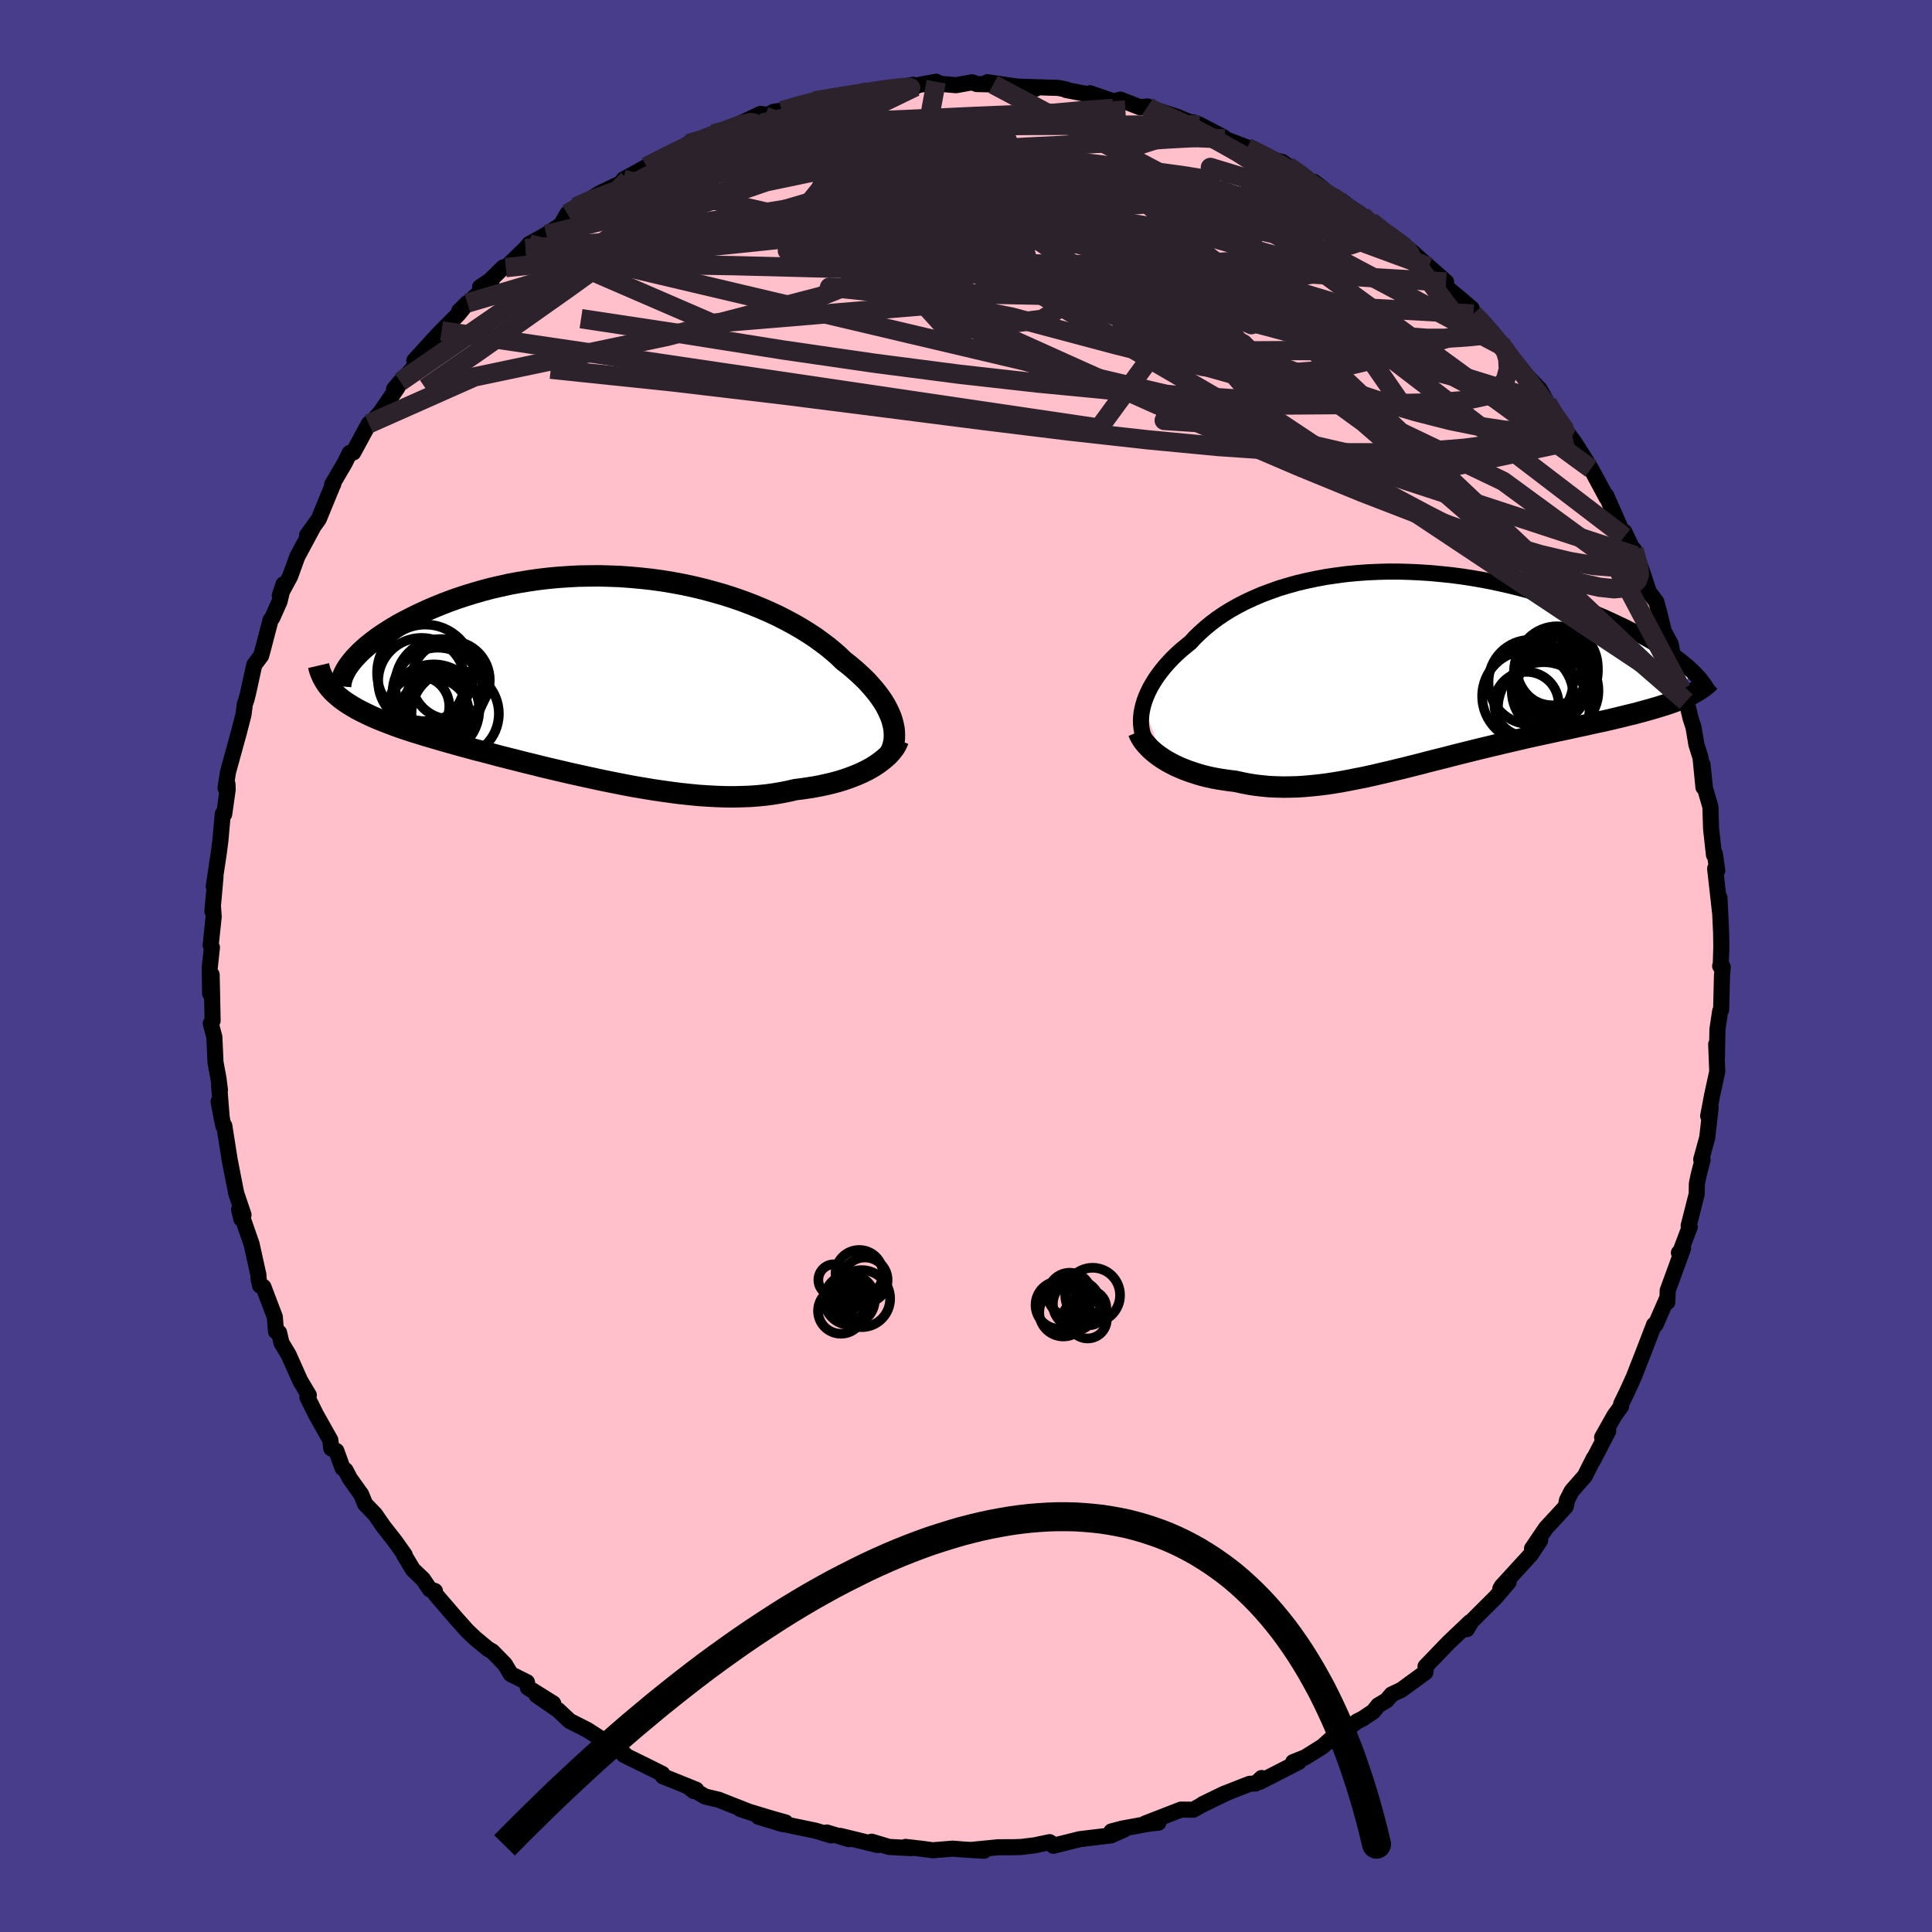 
  <svg viewBox="-100 -100 200 200" xmlns="http://www.w3.org/2000/svg" width="500" height="500" id="face-svg">
    <defs>
      <clipPath id="leftEyeClipPath">
        <polyline points="29.74,4.61 29.61,4.21 29.44,3.81 29.25,3.41 29.03,2.99 28.78,2.58 28.49,2.16 28.18,1.74 27.84,1.32 27.47,0.9 27.08,0.47 26.65,0.05 26.2,-0.37 25.72,-0.79 25.22,-1.21 24.69,-1.62 24.19,-2.11 23.64,-2.59 23.06,-3.07 22.43,-3.54 21.77,-4.02 21.07,-4.48 20.33,-4.94 19.55,-5.39 18.75,-5.82 17.91,-6.25 17.03,-6.66 16.13,-7.05 15.2,-7.43 14.25,-7.79 13.27,-8.13 12.27,-8.45 11.25,-8.74 10.22,-9.02 9.17,-9.27 8.1,-9.5 7.03,-9.7 5.94,-9.88 4.85,-10.03 3.76,-10.15 2.66,-10.25 1.57,-10.33 0.48,-10.37 -0.61,-10.4 -1.7,-10.39 -2.77,-10.37 -3.83,-10.31 -4.88,-10.24 -5.92,-10.14 -6.94,-10.02 -7.95,-9.87 -8.93,-9.71 -9.9,-9.53 -10.84,-9.32 -11.76,-9.11 -12.66,-8.87 -13.53,-8.62 -14.38,-8.36 -15.2,-8.09 -15.99,-7.81 -16.75,-7.52 -17.49,-7.22 -18.2,-6.92 -18.88,-6.61 -19.54,-6.3 -20.16,-5.99 -20.76,-5.68 -21.34,-5.37 -21.88,-5.05 -22.4,-4.73 -22.9,-4.41 -23.37,-4.09 -23.81,-3.77 -24.22,-3.45 -24.61,-3.14 -24.97,-2.82 -25.31,-2.51 -25.61,-2.2 -25.9,-1.9 -26.15,-1.6 -28.04,1.7 -27.76,1.95 -27.47,2.2 -27.16,2.44 -26.82,2.68 -26.47,2.91 -26.09,3.14 -25.7,3.37 -25.28,3.59 -24.84,3.81 -24.38,4.03 -23.9,4.25 -23.4,4.46 -22.88,4.67 -22.34,4.88 -21.78,5.09 -21.2,5.3 -20.6,5.5 -19.97,5.71 -19.32,5.91 -18.65,6.12 -17.96,6.32 -17.25,6.53 -16.52,6.74 -15.77,6.95 -15,7.17 -14.21,7.38 -13.41,7.6 -12.58,7.81 -11.74,8.03 -10.89,8.26 -10.02,8.48 -9.14,8.7 -8.24,8.93 -7.33,9.15 -6.42,9.38 -5.49,9.6 -4.55,9.82 -3.61,10.04 -2.66,10.25 -1.71,10.46 -0.75,10.67 0.21,10.87 1.17,11.06 2.13,11.25 3.09,11.43 4.05,11.59 5.01,11.75 5.96,11.89 6.9,12.02 7.84,12.14 8.78,12.24 9.7,12.33 10.61,12.39 11.52,12.44 12.41,12.47 13.29,12.48 14.15,12.46 15,12.43 15.83,12.37 16.65,12.29 17.45,12.18 18.23,12.05 18.99,11.9 19.73,11.73 20.4,11.65 21.05,11.55 21.69,11.45 22.32,11.33 22.92,11.2 23.51,11.06 24.08,10.91 24.64,10.74 25.17,10.56 25.68,10.37 26.18,10.17 26.65,9.96 27.1,9.74 27.52,9.51 27.92,9.27" />
      </clipPath>
      <clipPath id="rightEyeClipPath">
        <polyline points="-27.59,3.87 -27.46,3.44 -27.3,3.01 -27.11,2.58 -26.9,2.14 -26.65,1.7 -26.38,1.26 -26.08,0.82 -25.75,0.38 -25.4,-0.06 -25.01,-0.5 -24.61,-0.93 -24.17,-1.36 -23.71,-1.78 -23.22,-2.19 -22.71,-2.6 -22.23,-3.12 -21.7,-3.63 -21.14,-4.13 -20.54,-4.62 -19.9,-5.1 -19.22,-5.56 -18.51,-6 -17.76,-6.42 -16.98,-6.82 -16.16,-7.2 -15.32,-7.56 -14.44,-7.89 -13.54,-8.21 -12.61,-8.49 -11.65,-8.76 -10.67,-8.99 -9.67,-9.2 -8.66,-9.39 -7.62,-9.54 -6.57,-9.68 -5.51,-9.78 -4.44,-9.86 -3.36,-9.91 -2.28,-9.94 -1.19,-9.94 -0.1,-9.91 1,-9.86 2.09,-9.79 3.17,-9.69 4.25,-9.58 5.32,-9.44 6.38,-9.28 7.43,-9.1 8.47,-8.9 9.49,-8.68 10.5,-8.45 11.48,-8.2 12.45,-7.94 13.4,-7.67 14.33,-7.38 15.23,-7.09 16.11,-6.79 16.97,-6.48 17.8,-6.16 18.6,-5.84 19.38,-5.51 20.14,-5.19 20.86,-4.86 21.56,-4.53 22.24,-4.21 22.88,-3.88 23.51,-3.56 24.11,-3.23 24.68,-2.91 25.23,-2.59 25.75,-2.27 26.25,-1.95 26.73,-1.63 27.18,-1.32 27.6,-1.01 28,-0.71 28.37,-0.41 28.72,-0.12 29.04,0.17 28.12,3.24 27.72,3.4 27.3,3.56 26.85,3.72 26.39,3.87 25.91,4.02 25.42,4.17 24.9,4.32 24.36,4.47 23.81,4.62 23.24,4.77 22.66,4.91 22.06,5.06 21.44,5.21 20.81,5.36 20.16,5.51 19.5,5.65 18.81,5.8 18.11,5.96 17.39,6.11 16.66,6.27 15.92,6.43 15.16,6.59 14.39,6.76 13.6,6.93 12.81,7.1 12.01,7.28 11.2,7.47 10.38,7.66 9.56,7.85 8.73,8.05 7.9,8.25 7.06,8.45 6.22,8.66 5.38,8.87 4.54,9.08 3.7,9.3 2.86,9.51 2.02,9.72 1.19,9.94 0.35,10.15 -0.48,10.36 -1.31,10.56 -2.13,10.76 -2.95,10.95 -3.76,11.14 -4.57,11.32 -5.38,11.48 -6.18,11.64 -6.97,11.79 -7.75,11.92 -8.53,12.04 -9.31,12.14 -10.08,12.22 -10.84,12.29 -11.59,12.34 -12.34,12.36 -13.08,12.37 -13.81,12.35 -14.54,12.32 -15.26,12.25 -15.97,12.17 -16.68,12.06 -17.38,11.92 -18.07,11.77 -18.65,11.7 -19.22,11.62 -19.79,11.53 -20.34,11.43 -20.89,11.31 -21.42,11.18 -21.94,11.03 -22.44,10.87 -22.94,10.7 -23.41,10.52 -23.88,10.32 -24.32,10.12 -24.75,9.9 -25.16,9.67 -25.55,9.43" />
      </clipPath>
      <filter id="fuzzy">
        <feTurbulence id="turbulence" baseFrequency="0.05" numOctaves="3" type="noise" result="noise" />
        <feDisplacementMap in="SourceGraphic" in2="noise" scale="2" />
      </filter>
      <linearGradient id="rainbowGradient" x1="0%" y1="0%" x2="100%" y2="0%">
        <stop offset="0%" style="stop-color: rgb(165, 42, 42); stop-opacity: 1" />
        <stop offset="50%" style="stop-color: rgb(165, 42, 42); stop-opacity: 1" />
        <stop offset="100%" style="stop-color: rgb(44, 34, 43); stop-opacity: 1" />
      </linearGradient>
    </defs>
    <rect x="-100" y="-100" width="100%" height="100%" fill="rgb(72, 61, 139)" />
    <polyline id="faceContour" points="78.07,0 78.34,0.12 78.26,0.94 78.17,4.54 78.07,4.68 77.79,6.55 77.73,9.7 77.66,8.1 77.77,10.93 77.24,13.36 76.83,15.53 77.09,14.63 76.73,17.77 76.11,20.03 76.25,20.07 75.85,21.61 75.66,22.53 75.64,23.62 74.81,26.89 74.92,27.01 73.86,29.81 73.8,29.69 74.23,29.23 73.23,31.98 72.64,33.59 72.6,34.79 72.55,34.47 71.39,37.12 71.23,37.13 70.06,40.17 69.12,42.57 68.42,44.11 67.82,45.34 67.82,45.58 67.13,46.53 65.85,48.8 66.48,48.15 64.88,51.24 64.99,50.95 64.06,52.8 62.7,54.35 62.21,55.31 62.12,55.81 62.07,55.98 60.03,58.19 58.59,60.32 59.44,59.45 58.48,60.91 55.45,64.22 55.31,64.47 56.17,63.78 54.85,65.33 53.16,67.01 52.33,67.84 51.85,68.65 52.18,67.92 49.93,70.06 47.57,72.51 47.63,72.54 47.55,73.12 45.09,74.92 44.06,75.41 43.54,76.02 42.67,76.54 42.16,77.18 41.05,77.92 40.5,78.19 37.81,80.25 38.23,79.61 36.9,80.8 35.11,81.92 33.87,82.41 34.45,82.39 30.45,84.44 30.6,84.06 30,84.62 29.36,84.66 26.68,85.71 24.51,86.76 26.93,85.63 24.4,86.85 23.54,87.34 22.25,87.33 18.57,88.76 19.92,88.68 18.93,88.79 16.14,89.3 15.05,89.59 16.38,89.39 15.02,90 11.78,90.39 9.04,91.07 9.12,91 8.66,90.7 7.09,91.03 5.68,91.2 5.01,91.22 3.3,91.23 0.58,91.5 1.86,91.59 -0.29,91.46 -1.37,91.37 -3.45,91.54 -4.44,91.4 -6.25,91.19 -5.68,91.32 -7.98,91.19 -9.77,90.65 -9.13,91 -13.02,90.05 -12.12,90.39 -14.41,89.7 -13.96,90 -15.58,89.51 -18.76,88.85 -18.99,88.83 -21.48,88.07 -18.68,88.66 -20.17,88.24 -23.37,87.27 -22.05,87.71 -25.63,86.3 -27,85.98 -28.85,84.89 -28.18,85.41 -27.93,85.27 -31.38,83.88 -31.44,83.63 -33.21,82.75 -35.41,81.67 -35.33,81.6 -36.47,80.99 -37.14,80.4 -37.88,79.93 -39.2,79.08 -41.03,78.15 -42.22,77.03 -44.46,75.48 -42.73,76.34 -45.36,74.7 -45.45,74.14 -47.13,73.3 -47.73,72.29 -49.04,70.95 -49.47,70.71 -50.82,69.59 -51.65,68.8 -52.8,67.51 -54.94,65.02 -54.98,64.7 -55.5,64.53 -56.21,63.48 -57.25,62.49 -58.2,60.91 -58.1,60.97 -59.09,59.57 -60.3,58.03 -61.17,56.77 -62.2,55.7 -62.61,54.7 -63.78,53.06 -64.23,52.2 -64.54,51.97 -65.18,50.2 -65.71,49.93 -65.8,49.08 -67.28,46.45 -68.18,44.64 -68.03,44.43 -68.92,42.94 -70.13,40.23 -70.86,39.02 -71.11,37.95 -71.43,37.83 -71.55,36.33 -72.73,33.22 -73.08,33.08 -73.23,32.4 -73.25,31.97 -73.96,28.77 -75.01,25.75 -75.02,26.18 -75.25,25.2 -74.79,25.76 -75.54,23.55 -75.96,21.42 -76.23,20.03 -76.78,16.54 -76.88,16.56 -77.37,14.03 -77.04,15.81 -77.32,12.3 -77.23,12.86 -77.39,11.59 -77.69,9.98 -77.81,7.36 -78.18,5.95 -77.99,5.66 -78.09,0.9 -78.25,2.84 -78.29,0.19 -78.06,-1.92 -78.19,-2.15 -77.88,-5.11 -77.95,-6.1 -78.01,-5.66 -77.69,-9.25 -77.87,-8.25 -77.37,-11.57 -77.19,-12.93 -76.94,-15.74 -76.79,-15.72 -76.43,-18.27 -76.45,-18.82 -76.65,-18.43 -76.4,-20.07 -75.3,-24.06 -74.8,-25.99 -74.7,-26.72 -74.66,-27.08 -74.48,-27.61 -74.31,-28.29 -73.68,-31.17 -72.97,-32.12 -72.78,-32.8 -71.99,-35.82 -71.81,-36.05 -71.05,-37.76 -70.65,-39.52 -71.04,-38.35 -69.96,-40.35 -69.22,-42.39 -67.55,-45.5 -68.21,-44.58 -67,-46.27 -65.55,-49.8 -65.5,-49.87 -65.62,-49.84 -64.32,-52.06 -63.8,-53.11 -63.43,-53.16 -61.82,-56.13 -61.31,-56.53 -60.6,-57.35 -58.85,-59.89 -58.56,-60.49 -59.21,-59.71 -57.42,-61.68 -56.49,-62.89 -57.11,-62.67 -54.74,-65.27 -54.29,-65.74 -52.52,-67.51 -51.62,-68.63 -52.46,-67.81 -49.12,-70.85 -50.3,-70.28 -49.3,-70.95 -47.9,-72.32 -47.64,-72.3 -45.6,-74.27 -45.22,-74.73 -43.75,-75.55 -43.45,-75.72 -41.93,-76.72 -41.27,-77.87 -40.38,-78.58 -39.16,-79.2 -37.95,-79.97 -34.99,-81.4 -35.46,-81.42 -33.05,-82.75 -32.93,-82.82 -32.83,-82.93 -31.17,-83.77 -29.65,-84.38 -28.76,-85.12 -27.72,-85.5 -26.19,-86.14 -25.36,-86.14 -24.12,-86.87 -21.26,-88.21 -20.43,-88.08 -20.81,-87.95 -19.9,-88.43 -19.07,-88.54 -16.86,-89.15 -15.43,-89.67 -15.68,-89.56 -13.19,-89.98 -11.39,-90.19 -10.3,-90.61 -11.76,-90.29 -7.89,-90.76 -5.47,-91.22 -5.26,-91.01 -5.27,-91.13 -3.09,-91.54 -2.64,-91.32 -1.03,-91.18 0.64,-91.48 1.11,-91.3 2.82,-91.26 2.21,-91.49 4.94,-91.09 7.22,-90.82 5.67,-91.02 9.54,-90.9 10.37,-90.74 10.37,-90.68 12.97,-90.18 12.84,-90.35 15.29,-89.5 15.97,-89.69 18,-88.9 18.81,-88.98 18.96,-88.6 19.71,-88.6 21.82,-87.92 24.08,-86.99 23.53,-87.33 24.2,-87.08 26.67,-85.79 26.78,-85.62 29.11,-84.73 29.27,-84.69 31.27,-83.57 32.77,-83.22 33.31,-82.82 35.53,-81.25 36.01,-81.18 36.94,-80.47 36.9,-80.33 39.19,-78.97 38.06,-79.7 41.02,-77.69 41.87,-77.09 43.04,-76.02 45.06,-74.78 44.96,-74.85 46.15,-73.95 47.07,-73.12 47.92,-72.38 49.7,-70.81 49.37,-70.57 51.21,-69.03 52.34,-68.07 52.53,-67.49 52.88,-67.28 55.84,-64 54.86,-64.86 55.35,-64.42 56.06,-63.69 56.5,-62.97 57.7,-61.46 59.4,-59.69 60.18,-58.28 62.32,-54.91 61.75,-55.85 62.66,-54.64 62.88,-54.36 63.65,-53.16 64.7,-51.48 65.33,-50.31 66.32,-48.47 66.27,-48.71 68.15,-44.44 68.15,-44.94 69.34,-42.46 69.14,-43.11 70.19,-39.74 69.88,-41.17 70.7,-38.71 71.46,-37.7 71.74,-36.67 72.25,-34.62 72.95,-33.33 73.14,-32.31 73.43,-30.89 74.07,-28.62 74.53,-27.38 74.64,-27.19 75.01,-25.64 75.31,-24.72 75.61,-22.93 76.04,-21.55 76.34,-18.5 76.24,-20.88 76.5,-18.4 77.06,-16.48 77.13,-14.21 77.43,-11.5 77.52,-11.63 77.77,-9.89 77.55,-10.08 78.08,-5.38 78,-7.05 78.17,-3.43 78.19,-1.96 78.13,0 78.07,0 78.34,0.12" fill="rgb(255, 192, 203)" stroke="black" stroke-width="1.667" stroke-linejoin="round" filter="url(#fuzzy)" />
    <g transform="translate(45.94 -30.89)">
      <polyline id="rightCountour" points="-27.59,3.87 -27.46,3.44 -27.3,3.01 -27.11,2.58 -26.9,2.14 -26.65,1.7 -26.38,1.26 -26.08,0.82 -25.75,0.38 -25.4,-0.06 -25.01,-0.5 -24.61,-0.93 -24.17,-1.36 -23.71,-1.78 -23.22,-2.19 -22.71,-2.6 -22.23,-3.12 -21.7,-3.63 -21.14,-4.13 -20.54,-4.62 -19.9,-5.1 -19.22,-5.56 -18.51,-6 -17.76,-6.42 -16.98,-6.82 -16.16,-7.2 -15.32,-7.56 -14.44,-7.89 -13.54,-8.21 -12.61,-8.49 -11.65,-8.76 -10.67,-8.99 -9.67,-9.2 -8.66,-9.39 -7.62,-9.54 -6.57,-9.68 -5.51,-9.78 -4.44,-9.86 -3.36,-9.91 -2.28,-9.94 -1.19,-9.94 -0.1,-9.91 1,-9.86 2.09,-9.79 3.17,-9.69 4.25,-9.58 5.32,-9.44 6.38,-9.28 7.43,-9.1 8.47,-8.9 9.49,-8.68 10.5,-8.45 11.48,-8.2 12.45,-7.94 13.4,-7.67 14.33,-7.38 15.23,-7.09 16.11,-6.79 16.97,-6.48 17.8,-6.16 18.6,-5.84 19.38,-5.51 20.14,-5.19 20.86,-4.86 21.56,-4.53 22.24,-4.21 22.88,-3.88 23.51,-3.56 24.11,-3.23 24.68,-2.91 25.23,-2.59 25.75,-2.27 26.25,-1.95 26.73,-1.63 27.18,-1.32 27.6,-1.01 28,-0.71 28.37,-0.41 28.72,-0.12 29.04,0.17 28.12,3.24 27.72,3.4 27.3,3.56 26.85,3.72 26.39,3.87 25.91,4.02 25.42,4.17 24.9,4.32 24.36,4.47 23.81,4.62 23.24,4.77 22.66,4.91 22.06,5.06 21.44,5.21 20.81,5.36 20.16,5.51 19.5,5.65 18.81,5.8 18.11,5.96 17.39,6.11 16.66,6.27 15.92,6.43 15.16,6.59 14.39,6.76 13.6,6.93 12.81,7.1 12.01,7.28 11.2,7.47 10.38,7.66 9.56,7.85 8.73,8.05 7.9,8.25 7.06,8.45 6.22,8.66 5.38,8.87 4.54,9.08 3.7,9.3 2.86,9.51 2.02,9.72 1.19,9.94 0.35,10.15 -0.48,10.36 -1.31,10.56 -2.13,10.76 -2.95,10.95 -3.76,11.14 -4.57,11.32 -5.38,11.48 -6.18,11.64 -6.97,11.79 -7.75,11.92 -8.53,12.04 -9.31,12.14 -10.08,12.22 -10.84,12.29 -11.59,12.34 -12.34,12.36 -13.08,12.37 -13.81,12.35 -14.54,12.32 -15.26,12.25 -15.97,12.17 -16.68,12.06 -17.38,11.92 -18.07,11.77 -18.65,11.7 -19.22,11.62 -19.79,11.53 -20.34,11.43 -20.89,11.31 -21.42,11.18 -21.94,11.03 -22.44,10.87 -22.94,10.7 -23.41,10.52 -23.88,10.32 -24.32,10.12 -24.75,9.9 -25.16,9.67 -25.55,9.43" fill="white" stroke="white" stroke-width="0" stroke-linejoin="round" filter="url(#fuzzy)" />
    </g>
    <g transform="translate(-37.38 -29.99)">
      <polyline id="leftCountour" points="29.74,4.61 29.61,4.21 29.44,3.81 29.25,3.41 29.03,2.99 28.78,2.58 28.49,2.16 28.18,1.74 27.84,1.32 27.47,0.9 27.08,0.47 26.65,0.05 26.2,-0.37 25.72,-0.79 25.22,-1.21 24.69,-1.62 24.19,-2.11 23.64,-2.59 23.06,-3.07 22.43,-3.54 21.77,-4.02 21.07,-4.48 20.33,-4.94 19.55,-5.39 18.75,-5.82 17.91,-6.25 17.03,-6.66 16.13,-7.05 15.2,-7.43 14.25,-7.79 13.27,-8.13 12.27,-8.45 11.25,-8.74 10.22,-9.02 9.17,-9.27 8.1,-9.5 7.03,-9.7 5.94,-9.88 4.85,-10.03 3.76,-10.15 2.66,-10.25 1.57,-10.33 0.48,-10.37 -0.61,-10.4 -1.7,-10.39 -2.77,-10.37 -3.83,-10.31 -4.88,-10.24 -5.92,-10.14 -6.94,-10.02 -7.95,-9.87 -8.93,-9.71 -9.9,-9.53 -10.84,-9.32 -11.76,-9.11 -12.66,-8.87 -13.53,-8.62 -14.38,-8.36 -15.2,-8.09 -15.99,-7.81 -16.75,-7.52 -17.49,-7.22 -18.2,-6.92 -18.88,-6.61 -19.54,-6.3 -20.16,-5.99 -20.76,-5.68 -21.34,-5.37 -21.88,-5.05 -22.4,-4.73 -22.9,-4.41 -23.37,-4.09 -23.81,-3.77 -24.22,-3.45 -24.61,-3.14 -24.97,-2.82 -25.31,-2.51 -25.61,-2.2 -25.9,-1.9 -26.15,-1.6 -28.04,1.7 -27.76,1.95 -27.47,2.2 -27.16,2.44 -26.82,2.68 -26.47,2.91 -26.09,3.14 -25.7,3.37 -25.28,3.59 -24.84,3.81 -24.38,4.03 -23.9,4.25 -23.4,4.46 -22.88,4.67 -22.34,4.88 -21.78,5.09 -21.2,5.3 -20.6,5.5 -19.97,5.71 -19.32,5.91 -18.65,6.12 -17.96,6.32 -17.25,6.53 -16.52,6.74 -15.77,6.95 -15,7.17 -14.21,7.38 -13.41,7.6 -12.58,7.81 -11.74,8.03 -10.89,8.26 -10.02,8.48 -9.14,8.7 -8.24,8.93 -7.33,9.15 -6.42,9.38 -5.49,9.6 -4.55,9.82 -3.61,10.04 -2.66,10.25 -1.71,10.46 -0.75,10.67 0.21,10.87 1.17,11.06 2.13,11.25 3.09,11.43 4.05,11.59 5.01,11.75 5.96,11.89 6.9,12.02 7.84,12.14 8.78,12.24 9.7,12.33 10.61,12.39 11.52,12.44 12.41,12.47 13.29,12.48 14.15,12.46 15,12.43 15.83,12.37 16.65,12.29 17.45,12.18 18.23,12.05 18.99,11.9 19.73,11.73 20.4,11.65 21.05,11.55 21.69,11.45 22.32,11.33 22.92,11.2 23.51,11.06 24.08,10.91 24.64,10.74 25.17,10.56 25.68,10.37 26.18,10.17 26.65,9.96 27.1,9.74 27.52,9.51 27.92,9.27" fill="white" stroke="white" stroke-width="0" stroke-linejoin="round" filter="url(#fuzzy)" />
    </g>
    <g transform="translate(45.94 -30.89)">
      <polyline id="rightUpper" points="-27.36,7.52 -27.51,7.22 -27.63,6.91 -27.72,6.57 -27.78,6.23 -27.82,5.86 -27.83,5.48 -27.81,5.09 -27.77,4.69 -27.69,4.28 -27.59,3.87 -27.46,3.44 -27.3,3.01 -27.11,2.58 -26.9,2.14 -26.65,1.7 -26.38,1.26 -26.08,0.82 -25.75,0.38 -25.4,-0.06 -25.01,-0.5 -24.61,-0.93 -24.17,-1.36 -23.71,-1.78 -23.22,-2.19 -22.71,-2.6 -22.23,-3.12 -21.7,-3.63 -21.14,-4.13 -20.54,-4.62 -19.9,-5.1 -19.22,-5.56 -18.51,-6 -17.76,-6.42 -16.98,-6.82 -16.16,-7.2 -15.32,-7.56 -14.44,-7.89 -13.54,-8.21 -12.61,-8.49 -11.65,-8.76 -10.67,-8.99 -9.67,-9.2 -8.66,-9.39 -7.62,-9.54 -6.57,-9.68 -5.51,-9.78 -4.44,-9.86 -3.36,-9.91 -2.28,-9.94 -1.19,-9.94 -0.1,-9.91 1,-9.86 2.09,-9.79 3.17,-9.69 4.25,-9.58 5.32,-9.44 6.38,-9.28 7.43,-9.1 8.47,-8.9 9.49,-8.68 10.5,-8.45 11.48,-8.2 12.45,-7.94 13.4,-7.67 14.33,-7.38 15.23,-7.09 16.11,-6.79 16.97,-6.48 17.8,-6.16 18.6,-5.84 19.38,-5.51 20.14,-5.19 20.86,-4.86 21.56,-4.53 22.24,-4.21 22.88,-3.88 23.51,-3.56 24.11,-3.23 24.68,-2.91 25.23,-2.59 25.75,-2.27 26.25,-1.95 26.73,-1.63 27.18,-1.32 27.6,-1.01 28,-0.71 28.37,-0.41 28.72,-0.12 29.04,0.17 29.34,0.45 29.61,0.73 29.86,0.99 30.08,1.26 30.28,1.51 30.46,1.76 30.62,2 30.75,2.23 30.86,2.46 30.95,2.67" fill="none" stroke="black" stroke-width="1.667" stroke-linejoin="round" filter="url(#fuzzy)" />
      <polyline id="rightLower" points="-28.09,6.65 -27.97,6.94 -27.81,7.24 -27.63,7.53 -27.41,7.82 -27.16,8.1 -26.89,8.38 -26.59,8.66 -26.27,8.92 -25.92,9.18 -25.55,9.43 -25.16,9.67 -24.75,9.9 -24.32,10.12 -23.88,10.32 -23.41,10.52 -22.94,10.7 -22.44,10.87 -21.94,11.03 -21.42,11.18 -20.89,11.31 -20.34,11.43 -19.79,11.53 -19.22,11.62 -18.65,11.7 -18.07,11.77 -17.38,11.92 -16.68,12.06 -15.97,12.17 -15.26,12.25 -14.54,12.32 -13.81,12.35 -13.08,12.37 -12.34,12.36 -11.59,12.34 -10.84,12.29 -10.08,12.22 -9.31,12.14 -8.53,12.04 -7.75,11.92 -6.97,11.79 -6.18,11.64 -5.38,11.48 -4.57,11.32 -3.76,11.14 -2.95,10.95 -2.13,10.76 -1.31,10.56 -0.48,10.36 0.35,10.15 1.19,9.94 2.02,9.72 2.86,9.51 3.7,9.3 4.54,9.08 5.38,8.87 6.22,8.66 7.06,8.45 7.9,8.25 8.73,8.05 9.56,7.85 10.38,7.66 11.2,7.47 12.01,7.28 12.81,7.1 13.6,6.93 14.39,6.76 15.16,6.59 15.92,6.43 16.66,6.27 17.39,6.11 18.11,5.96 18.81,5.8 19.5,5.65 20.16,5.51 20.81,5.36 21.44,5.21 22.06,5.06 22.66,4.91 23.24,4.77 23.81,4.62 24.36,4.47 24.9,4.32 25.42,4.17 25.91,4.02 26.39,3.87 26.85,3.72 27.3,3.56 27.72,3.4 28.12,3.24 28.5,3.07 28.87,2.9 29.21,2.73 29.53,2.55 29.83,2.37 30.12,2.19 30.38,2 30.62,1.81 30.85,1.61 31.05,1.41" fill="none" stroke="black" stroke-width="2.222" stroke-linejoin="round" filter="url(#fuzzy)" />
      <circle r="4.378" cx="12.524" cy="1.495" stroke="black" fill="none" stroke-width="1.0" filter="url(#fuzzy)" clip-path="url(#rightEyeClipPath)" /><circle r="3.332" cx="12.084" cy="3.77" stroke="black" fill="none" stroke-width="1.0" filter="url(#fuzzy)" clip-path="url(#rightEyeClipPath)" /><circle r="3.698" cx="14.844" cy="0.6" stroke="black" fill="none" stroke-width="1.0" filter="url(#fuzzy)" clip-path="url(#rightEyeClipPath)" /><circle r="4.746" cx="13.869" cy="4.185" stroke="black" fill="none" stroke-width="1.0" filter="url(#fuzzy)" clip-path="url(#rightEyeClipPath)" /><circle r="3.8" cx="14.794" cy="0.105" stroke="black" fill="none" stroke-width="1.0" filter="url(#fuzzy)" clip-path="url(#rightEyeClipPath)" /><circle r="4.34" cx="15.129" cy="0.405" stroke="black" fill="none" stroke-width="1.0" filter="url(#fuzzy)" clip-path="url(#rightEyeClipPath)" /><circle r="4.49" cx="15.044" cy="2.4" stroke="black" fill="none" stroke-width="1.0" filter="url(#fuzzy)" clip-path="url(#rightEyeClipPath)" /><circle r="4.722" cx="12.214" cy="2.96" stroke="black" fill="none" stroke-width="1.0" filter="url(#fuzzy)" clip-path="url(#rightEyeClipPath)" /><circle r="4.208" cx="15.254" cy="-0.07" stroke="black" fill="none" stroke-width="1.0" filter="url(#fuzzy)" clip-path="url(#rightEyeClipPath)" /><circle r="3.622" cx="14.739" cy="2.02" stroke="black" fill="none" stroke-width="1.0" filter="url(#fuzzy)" clip-path="url(#rightEyeClipPath)" />
      </g>
    <g transform="translate(-37.38 -29.99)">
      <polyline id="leftUpper" points="29.43,8.11 29.59,7.81 29.73,7.49 29.83,7.17 29.91,6.83 29.96,6.48 29.97,6.12 29.96,5.76 29.92,5.38 29.84,5 29.74,4.61 29.61,4.21 29.44,3.81 29.25,3.41 29.03,2.99 28.78,2.58 28.49,2.16 28.18,1.74 27.84,1.32 27.47,0.9 27.08,0.47 26.65,0.05 26.2,-0.37 25.72,-0.79 25.22,-1.21 24.69,-1.62 24.19,-2.11 23.64,-2.59 23.06,-3.07 22.43,-3.54 21.77,-4.02 21.07,-4.48 20.33,-4.94 19.55,-5.39 18.75,-5.82 17.91,-6.25 17.03,-6.66 16.13,-7.05 15.2,-7.43 14.25,-7.79 13.27,-8.13 12.27,-8.45 11.25,-8.74 10.22,-9.02 9.17,-9.27 8.1,-9.5 7.03,-9.7 5.94,-9.88 4.85,-10.03 3.76,-10.15 2.66,-10.25 1.57,-10.33 0.48,-10.37 -0.61,-10.4 -1.7,-10.39 -2.77,-10.37 -3.83,-10.31 -4.88,-10.24 -5.92,-10.14 -6.94,-10.02 -7.95,-9.87 -8.93,-9.71 -9.9,-9.53 -10.84,-9.32 -11.76,-9.11 -12.66,-8.87 -13.53,-8.62 -14.38,-8.36 -15.2,-8.09 -15.99,-7.81 -16.75,-7.52 -17.49,-7.22 -18.2,-6.92 -18.88,-6.61 -19.54,-6.3 -20.16,-5.99 -20.76,-5.68 -21.34,-5.37 -21.88,-5.05 -22.4,-4.73 -22.9,-4.41 -23.37,-4.09 -23.81,-3.77 -24.22,-3.45 -24.61,-3.14 -24.97,-2.82 -25.31,-2.51 -25.61,-2.2 -25.9,-1.9 -26.15,-1.6 -26.38,-1.31 -26.59,-1.02 -26.77,-0.74 -26.92,-0.47 -27.05,-0.2 -27.16,0.06 -27.24,0.32 -27.3,0.56 -27.34,0.8 -27.36,1.04" fill="none" stroke="black" stroke-width="2.222" stroke-linejoin="round" filter="url(#fuzzy)" />
      <polyline id="leftLower" points="30.37,6.59 30.26,6.87 30.13,7.14 29.96,7.42 29.75,7.69 29.52,7.97 29.26,8.24 28.96,8.5 28.64,8.76 28.29,9.02 27.92,9.27 27.52,9.51 27.1,9.74 26.65,9.96 26.18,10.17 25.68,10.37 25.17,10.56 24.64,10.74 24.08,10.91 23.51,11.06 22.92,11.2 22.32,11.33 21.69,11.45 21.05,11.55 20.4,11.65 19.73,11.73 18.99,11.9 18.23,12.05 17.45,12.18 16.65,12.29 15.83,12.37 15,12.43 14.15,12.46 13.29,12.48 12.41,12.47 11.52,12.44 10.61,12.39 9.7,12.33 8.78,12.24 7.84,12.14 6.9,12.02 5.96,11.89 5.01,11.75 4.05,11.59 3.09,11.43 2.13,11.25 1.17,11.06 0.21,10.87 -0.75,10.67 -1.71,10.46 -2.66,10.25 -3.61,10.04 -4.55,9.82 -5.49,9.6 -6.42,9.38 -7.33,9.15 -8.24,8.93 -9.14,8.7 -10.02,8.48 -10.89,8.26 -11.74,8.03 -12.58,7.81 -13.41,7.6 -14.21,7.38 -15,7.17 -15.77,6.95 -16.52,6.74 -17.25,6.53 -17.96,6.32 -18.65,6.12 -19.32,5.91 -19.97,5.71 -20.6,5.5 -21.2,5.3 -21.78,5.09 -22.34,4.88 -22.88,4.67 -23.4,4.46 -23.9,4.25 -24.38,4.03 -24.84,3.81 -25.28,3.59 -25.7,3.37 -26.09,3.14 -26.47,2.91 -26.82,2.68 -27.16,2.44 -27.47,2.2 -27.76,1.95 -28.04,1.7 -28.29,1.44 -28.52,1.18 -28.73,0.91 -28.91,0.64 -29.08,0.36 -29.23,0.08 -29.36,-0.21 -29.48,-0.51 -29.57,-0.81 -29.64,-1.11" fill="none" stroke="black" stroke-width="2.222" stroke-linejoin="round" filter="url(#fuzzy)" />
      <circle r="4.488" cx="-18.987" cy="0.514" stroke="black" fill="none" stroke-width="1.0" filter="url(#fuzzy)" clip-path="url(#leftEyeClipPath)" /><circle r="3.104" cx="-19.212" cy="3.104" stroke="black" fill="none" stroke-width="1.0" filter="url(#fuzzy)" clip-path="url(#leftEyeClipPath)" /><circle r="4.738" cx="-16.972" cy="0.884" stroke="black" fill="none" stroke-width="1.0" filter="url(#fuzzy)" clip-path="url(#leftEyeClipPath)" /><circle r="4.05" cx="-15.967" cy="0.399" stroke="black" fill="none" stroke-width="1.0" filter="url(#fuzzy)" clip-path="url(#leftEyeClipPath)" /><circle r="3.114" cx="-17.467" cy="2.479" stroke="black" fill="none" stroke-width="1.0" filter="url(#fuzzy)" clip-path="url(#leftEyeClipPath)" /><circle r="3.57" cx="-17.652" cy="3.804" stroke="black" fill="none" stroke-width="1.0" filter="url(#fuzzy)" clip-path="url(#leftEyeClipPath)" /><circle r="4.524" cx="-15.502" cy="3.874" stroke="black" fill="none" stroke-width="1.0" filter="url(#fuzzy)" clip-path="url(#leftEyeClipPath)" /><circle r="4.692" cx="-17.297" cy="1.729" stroke="black" fill="none" stroke-width="1.0" filter="url(#fuzzy)" clip-path="url(#leftEyeClipPath)" /><circle r="4.998" cx="-18.587" cy="-0.356" stroke="black" fill="none" stroke-width="1.0" filter="url(#fuzzy)" clip-path="url(#leftEyeClipPath)" /><circle r="4.71" cx="-17.717" cy="3.479" stroke="black" fill="none" stroke-width="1.0" filter="url(#fuzzy)" clip-path="url(#leftEyeClipPath)" />
    </g>
    <g id="hairs">
      <polyline points="69.34,-42.46 69.23,-42.24 68.87,-41.7 68.06,-41.4 66.77,-41.32 64.96,-41.46 62.57,-41.86 59.58,-42.56 55.95,-43.61 51.65,-45.04 46.64,-46.85 40.9,-49.07 34.39,-51.74 27.11,-54.86 19.06,-58.43 10.22,-62.4 0.56,-66.75 -9.95,-71.51 -21.24,-76.76" fill="none" stroke="rgb(44, 34, 43)" stroke-width="2" stroke-linejoin="round" filter="url(#fuzzy)" /><polyline points="-40.38,-78.58 -38.9,-79.25 -36.81,-80.03 -34.38,-80.79 -31.75,-81.48 -28.94,-82.08 -25.93,-82.62 -22.7,-83.15 -19.21,-83.68 -15.51,-84.24 -11.64,-84.8 -7.66,-85.35 -3.61,-85.9 0.5,-86.43 4.61,-86.94 8.63,-87.42 12.35,-87.89 15.65,-88.33" fill="none" stroke="rgb(44, 34, 43)" stroke-width="2" stroke-linejoin="round" filter="url(#fuzzy)" /><polyline points="-19.07,-88.54 -17.28,-89.05 -15.91,-89.41 -14.6,-89.69 -13.28,-89.94 -11.98,-90.16 -10.73,-90.37 -9.54,-90.55 -8.43,-90.71 -7.46,-90.84 -6.69,-90.92 -6.14,-90.96 -5.82,-90.95 -5.73,-90.9 -5.87,-90.78 -6.29,-90.62 -6.99,-90.4 -8,-90.13 -9.29,-89.81 -10.85,-89.45 -12.67,-89.06 -14.86,-88.62 -17.6,-88.06 -21.15,-87.24" fill="none" stroke="rgb(44, 34, 43)" stroke-width="2" stroke-linejoin="round" filter="url(#fuzzy)" /><polyline points="-32.93,-82.82 -32.12,-83.14 -30.38,-83.65 -28.16,-84.19 -25.59,-84.7 -22.74,-85.17 -19.61,-85.6 -16.25,-86.02 -12.72,-86.43 -9.1,-86.81 -5.48,-87.16 -1.89,-87.45 1.68,-87.7 5.22,-87.96 8.67,-88.24 11.97,-88.54 15.22,-88.78" fill="none" stroke="rgb(44, 34, 43)" stroke-width="2" stroke-linejoin="round" filter="url(#fuzzy)" /><polyline points="33.31,-82.82 34.79,-81.78 35.48,-81.2 35.77,-80.74 35.83,-80.3 35.69,-79.84 35.37,-79.35 34.82,-78.82 33.98,-78.28 32.78,-77.79 31.18,-77.34 29.14,-76.97 26.65,-76.65 23.72,-76.37 20.34,-76.13 16.5,-75.94 12.16,-75.78 7.28,-75.66 1.81,-75.57 -4.27,-75.52 -10.95,-75.52 -18.19,-75.55 -25.96,-75.63 -34.31,-75.71" fill="none" stroke="rgb(44, 34, 43)" stroke-width="2" stroke-linejoin="round" filter="url(#fuzzy)" /><polyline points="-26.19,-86.14 -25.2,-86.38 -23.99,-86.84 -22.97,-87.18 -22.32,-87.31 -21.98,-87.26 -21.84,-87.07 -21.85,-86.77 -22,-86.34 -22.35,-85.74 -22.97,-84.95 -23.92,-83.94 -25.22,-82.69 -26.9,-81.19 -28.95,-79.45 -31.39,-77.47 -34.23,-75.25 -37.52,-72.81 -41.3,-70.09 -45.62,-67.04 -50.52,-63.59 -55.97,-59.83" fill="none" stroke="rgb(44, 34, 43)" stroke-width="2" stroke-linejoin="round" filter="url(#fuzzy)" /><polyline points="-41.27,-77.87 -40.13,-78.53 -38.45,-79.21 -36.39,-79.9 -34.12,-80.54 -31.73,-81.1 -29.25,-81.57 -26.65,-81.96 -23.89,-82.31 -20.97,-82.65 -17.88,-82.99 -14.65,-83.32 -11.29,-83.63 -7.82,-83.91 -4.29,-84.16 -0.73,-84.38 2.79,-84.58 6.21,-84.77 9.49,-84.93 12.6,-85.1 15.58,-85.27 18.45,-85.45 21.2,-85.63 23.82,-85.77" fill="none" stroke="rgb(44, 34, 43)" stroke-width="2" stroke-linejoin="round" filter="url(#fuzzy)" /><polyline points="29.11,-84.73 29.87,-84.36 31.2,-83.69 32.64,-82.91 34.06,-82.09 35.4,-81.25 36.64,-80.44 37.79,-79.67 38.87,-78.93 39.91,-78.23 40.92,-77.54 41.87,-76.9 42.73,-76.32 43.44,-75.83 43.94,-75.49 44.18,-75.32 44.11,-75.35 43.75,-75.59 43.08,-76.02 42.14,-76.64 40.97,-77.44 39.57,-78.42 37.96,-79.64" fill="none" stroke="rgb(44, 34, 43)" stroke-width="2" stroke-linejoin="round" filter="url(#fuzzy)" /><polyline points="-15.68,-89.56 -13.68,-89.88 -12.4,-90.08 -11.6,-90.18 -11,-90.19 -10.55,-90.12 -10.38,-89.94 -10.62,-89.65 -11.33,-89.21 -12.51,-88.61 -14.18,-87.82 -16.4,-86.83 -19.24,-85.63 -22.73,-84.2 -26.87,-82.54 -31.64,-80.61 -37.07,-78.34" fill="none" stroke="rgb(44, 34, 43)" stroke-width="2" stroke-linejoin="round" filter="url(#fuzzy)" /><polyline points="-33.05,-82.75 -32.79,-82.9 -32.08,-83.27 -31.04,-83.79 -29.89,-84.36 -28.76,-84.9 -27.7,-85.38 -26.72,-85.79 -25.87,-86.13 -25.19,-86.38 -24.74,-86.51 -24.57,-86.51 -24.7,-86.36 -25.12,-86.07 -25.83,-85.64 -26.87,-85.04 -28.3,-84.25 -30.19,-83.24 -32.54,-82 -35.31,-80.55 -38.44,-78.84" fill="none" stroke="rgb(44, 34, 43)" stroke-width="2" stroke-linejoin="round" filter="url(#fuzzy)" /><polyline points="18.81,-88.98 19.35,-88.62 20.61,-88.08 22.2,-87.37 23.87,-86.56 25.54,-85.69 27.24,-84.74 29.02,-83.73 30.86,-82.67 32.75,-81.56 34.66,-80.44 36.53,-79.33 38.32,-78.26 39.98,-77.25 41.46,-76.34 42.73,-75.56 43.78,-74.93 44.59,-74.47 45.19,-74.18 45.56,-74.07 45.69,-74.13 45.53,-74.36" fill="none" stroke="rgb(44, 34, 43)" stroke-width="2" stroke-linejoin="round" filter="url(#fuzzy)" /><polyline points="52.53,-67.49 53.46,-66.54 54.5,-65.34 55.31,-64.35 56.04,-63.43 56.83,-62.42 57.73,-61.27 58.7,-60.02 59.67,-58.74 60.54,-57.57 61.23,-56.62 61.7,-55.96 61.91,-55.66 61.85,-55.75 61.49,-56.24 60.81,-57.14 59.81,-58.46 58.52,-60.16 57.03,-62.17" fill="none" stroke="rgb(44, 34, 43)" stroke-width="2" stroke-linejoin="round" filter="url(#fuzzy)" /><polyline points="41.87,-77.09 43.08,-76.13 44.09,-75.4 44.84,-74.86 45.4,-74.39 45.79,-74 45.97,-73.72 45.87,-73.6 45.42,-73.71 44.56,-74.09 43.24,-74.78 41.42,-75.82 39.07,-77.21 36.15,-79.01 32.58,-81.31 28.27,-84.16" fill="none" stroke="rgb(44, 34, 43)" stroke-width="2" stroke-linejoin="round" filter="url(#fuzzy)" /><polyline points="41.02,-77.69 41.74,-77 42.14,-76.26 41.98,-75.63 41.19,-75.11 39.79,-74.64 37.77,-74.2 35.1,-73.75 31.74,-73.32 27.62,-72.94 22.73,-72.61 17.05,-72.35 10.56,-72.17 3.24,-72.08 -4.95,-72.09 -14.04,-72.24 -24.1,-72.5 -35.19,-72.67" fill="none" stroke="rgb(44, 34, 43)" stroke-width="2" stroke-linejoin="round" filter="url(#fuzzy)" /><polyline points="52.53,-67.49 53.28,-66.66 53.77,-65.83 53.66,-65.42 53.11,-65.25 52.23,-65.16 51.06,-65.07 49.57,-64.98 47.67,-64.98 45.26,-65.17 42.26,-65.66 38.61,-66.49 34.3,-67.66 29.33,-69.13 23.73,-70.85 17.54,-72.81 10.77,-75.03 3.43,-77.6 -4.54,-80.52 -13.46,-83.72" fill="none" stroke="rgb(44, 34, 43)" stroke-width="2" stroke-linejoin="round" filter="url(#fuzzy)" /><polyline points="60.18,-58.28 61.27,-56.41 61.36,-55.82 60.97,-55.57 60.23,-55.42 59.14,-55.33 57.63,-55.33 55.67,-55.48 53.2,-55.85 50.17,-56.46 46.56,-57.38 42.33,-58.63 37.46,-60.25 31.95,-62.26 25.8,-64.66 19.04,-67.43 11.6,-70.53 3.38,-73.92 -5.74,-77.56 -15.71,-81.51" fill="none" stroke="rgb(44, 34, 43)" stroke-width="2" stroke-linejoin="round" filter="url(#fuzzy)" /><polyline points="69.14,-43.11 69.66,-41.27 69.71,-40.5 69.5,-39.92 69.03,-39.46 68.24,-39.15 67.09,-39.05 65.57,-39.21 63.66,-39.64 61.35,-40.38 58.62,-41.44 55.44,-42.86 51.8,-44.63 47.68,-46.74 43.09,-49.19 38,-51.97 32.4,-55.1 26.27,-58.61 19.59,-62.5 12.36,-66.76 4.61,-71.35 -3.59,-76.33 -12.05,-81.82" fill="none" stroke="rgb(44, 34, 43)" stroke-width="2" stroke-linejoin="round" filter="url(#fuzzy)" /><polyline points="-28.76,-85.12 -27.45,-85.51 -25.64,-85.87 -23.39,-86.25 -20.78,-86.63 -17.96,-86.96 -15.05,-87.2 -12.07,-87.38 -8.99,-87.51 -5.76,-87.65 -2.4,-87.8 1.04,-87.96 4.5,-88.1 7.91,-88.22 11.17,-88.33 14.07,-88.46 16.5,-88.61" fill="none" stroke="rgb(44, 34, 43)" stroke-width="2" stroke-linejoin="round" filter="url(#fuzzy)" /><polyline points="55.35,-64.42 55.83,-63.7 56.09,-62.8 56.14,-61.75 55.84,-60.66 55.04,-59.7 53.65,-58.98 51.63,-58.54 49,-58.32 45.81,-58.24 42.07,-58.26 37.79,-58.33 32.96,-58.48 27.53,-58.73 21.49,-59.11 14.78,-59.64 7.39,-60.35 -0.7,-61.26 -9.49,-62.4 -18.94,-63.77 -29.01,-65.37 -39.85,-67.01" fill="none" stroke="rgb(44, 34, 43)" stroke-width="2" stroke-linejoin="round" filter="url(#fuzzy)" /><polyline points="60.18,-58.28 61.19,-56.38 61.01,-55.69 60.19,-55.28 58.87,-54.87 57.03,-54.43 54.63,-53.99 51.62,-53.6 47.95,-53.3 43.59,-53.13 38.5,-53.13 32.68,-53.33 26.09,-53.78 18.73,-54.48 10.57,-55.39 1.63,-56.49 -8.13,-57.74 -18.76,-59.09 -30.33,-60.46 -42.99,-61.78" fill="none" stroke="rgb(44, 34, 43)" stroke-width="2" stroke-linejoin="round" filter="url(#fuzzy)" /><polyline points="-45.22,-74.73 -26.27,-66.53 -0.66,-68.66 11.52,-71.87 16.27,-72.52 19.16,-71.42 22.48,-69.84 25.68,-68.39 26.86,-67.51 25.19,-67.47 22.54,-68 22.12,-68.46 24.93,-68.62 27.32,-69.33 22.89,-72.05 8.23,-76.95 -14.2,-79.66 -51.62,-68.63" fill="none" stroke="rgb(44, 34, 43)" stroke-width="2" stroke-linejoin="round" filter="url(#fuzzy)" /><polyline points="-20.81,-87.95 6.28,-78.41 23.42,-69.28 29.55,-66.39 28.22,-67.02 22.58,-69.08 17.58,-70.95 17.33,-71.57 22.27,-70.73 29.39,-68.99 34.64,-67.32 35.29,-66.65 30.94,-67.62 23.1,-70.33 13.98,-74.41 5.4,-79.01 -0.2,-82.33 4.74,-81.38 44.96,-74.85" fill="none" stroke="rgb(44, 34, 43)" stroke-width="2" stroke-linejoin="round" filter="url(#fuzzy)" /><polyline points="62.66,-54.64 50.42,-61.04 28.62,-66.9 14.4,-72.21 11.53,-75.94 16.4,-76.97 24.28,-75.72 31.44,-73.7 35.78,-72.41 36.73,-72.59 34.71,-74.17 30.51,-76.61 24.83,-79.16 18.26,-81.12 11.54,-81.93 5.52,-81.33 0.81,-79.46 -2.8,-77.03 -6.25,-75.15 -9.97,-74.96 -12.45,-76.82 -11.04,-79.91 -7.34,-82.64 -13.48,-82.97 -43.45,-75.72" fill="none" stroke="rgb(44, 34, 43)" stroke-width="2" stroke-linejoin="round" filter="url(#fuzzy)" /><polyline points="-58.56,-60.49 -36.29,-75.82 -20.66,-81.19 -8.09,-83.81 0.15,-85.25 3.88,-85.78 4.29,-85.46 3.61,-84.49 3.84,-83.17 5.15,-81.7 5.7,-79.9 3.42,-77.27 -1.32,-73.4 -4.66,-68.84 -1.79,-65.67 7.93,-66.96 18.57,-73.8 26.45,-80.28 47.92,-72.38" fill="none" stroke="rgb(44, 34, 43)" stroke-width="2" stroke-linejoin="round" filter="url(#fuzzy)" /><polyline points="55.84,-64 28.23,-78.67 28,-78.58 30.06,-73.85 29.25,-69.84 26.95,-68.49 24.29,-69.74 20.77,-72.65 15.53,-76.03 8.61,-78.79 1.41,-80.22 -3.92,-80.09 -5.79,-78.71 -4.27,-76.74 -1.23,-74.85 1.21,-73.41 3,-72.17 7.28,-70.24 18.29,-66.28 36.5,-59.32 55.6,-50.19 67.13,-41.75 74.07,-28.62" fill="none" stroke="rgb(44, 34, 43)" stroke-width="2" stroke-linejoin="round" filter="url(#fuzzy)" /><polyline points="68.15,-44.44 37.92,-67.56 26.35,-72.77 26.12,-71.76 28,-69.02 27.68,-66.07 24.67,-63.93 20.63,-63.39 17.55,-64.73 16.57,-67.56 17.68,-70.99 20.24,-74.04 23.56,-76.02 27.23,-76.69 30.93,-76.3 33.97,-75.49 35.17,-75.05 33.31,-75.5 28.28,-76.58 22.24,-76.85 19.32,-73.88 21.13,-65.74 13.77,-55.68 -54.29,-65.74" fill="none" stroke="rgb(44, 34, 43)" stroke-width="2" stroke-linejoin="round" filter="url(#fuzzy)" /><polyline points="24.2,-87.08 -2.17,-86.98 -9.35,-85.23 -4.08,-82.55 2.58,-78.61 5.96,-74.55 6.78,-71.6 7.12,-70.15 8.37,-69.79 11.25,-69.73 16.12,-69.11 22.57,-67.28 28.68,-64.42 31.31,-61.76 28.18,-61.1 20.97,-63.13 16.12,-66.57 18.64,-69.83 16.89,-74.79 -26.19,-86.14" fill="none" stroke="rgb(44, 34, 43)" stroke-width="2" stroke-linejoin="round" filter="url(#fuzzy)" /><polyline points="74.53,-27.38 31.6,-67.91 16.52,-80.81 12.41,-81.5 13.38,-78.13 15.89,-75.18 17.72,-74.13 18.24,-74.4 18.28,-74.64 19.21,-73.7 21.89,-71.19 25.64,-67.65 28.65,-64.18 29.85,-61.64 30.65,-60.09 33.57,-59.15 37.58,-58.88 41.13,-56.31 74.53,-27.38" fill="none" stroke="rgb(44, 34, 43)" stroke-width="2" stroke-linejoin="round" filter="url(#fuzzy)" /><polyline points="64.7,-51.48 36.84,-71.84 30.7,-70.64 26.63,-65.82 25.19,-63.37 26.39,-63.6 26.44,-65.76 23.19,-68.72 19,-70.99 17.87,-71.69 20.3,-71.68 21.43,-73.27 15.13,-78.03 1.21,-84.3 -11.11,-88.17 -5.26,-91.01" fill="none" stroke="rgb(44, 34, 43)" stroke-width="2" stroke-linejoin="round" filter="url(#fuzzy)" /><polyline points="39.19,-78.97 31.2,-80.87 25.3,-82.67 25.5,-81.9 24.65,-80.24 19.6,-78.97 12.34,-78.39 6.55,-78.41 4.54,-78.91 6.48,-79.8 10.8,-80.91 15.02,-82.12 16.98,-83.31 16.42,-84.24 15.68,-84.63 17.45,-84.83 20.75,-85.9 26.78,-85.62" fill="none" stroke="rgb(44, 34, 43)" stroke-width="2" stroke-linejoin="round" filter="url(#fuzzy)" /><polyline points="-47.64,-72.3 -2.7,-76.94 9.54,-77.99 19.77,-74.98 26.23,-72.67 25.32,-73.27 18.32,-76.07 9.46,-79.44 2.79,-82.14 0.59,-83.67 3.14,-84.03 9.13,-83.53 16.31,-82.65 22.25,-81.85 25.09,-81.4 23.89,-81.19 18.58,-80.74 9.61,-79.51 -1.9,-77.52 -12.99,-75.76 -17.54,-75.9 -8.03,-78.76 16.65,-81.52 41.02,-77.69" fill="none" stroke="rgb(44, 34, 43)" stroke-width="2" stroke-linejoin="round" filter="url(#fuzzy)" /><polyline points="2.82,-91.26 21.95,-81.09 13.56,-82.54 5.93,-83.46 5.5,-82.69 8.59,-81.66 10.04,-81.37 7.6,-81.83 2.03,-82.47 -4.66,-82.68 -10.6,-82.2 -14.61,-81 -16.04,-79.24 -14.69,-77.18 -10.77,-75.23 -4.65,-73.74 3.67,-72.75 14.73,-71.54 28.35,-68.8 41.21,-63.77 45.09,-58.16 25.62,-58.02 -45.22,-74.73" fill="none" stroke="rgb(44, 34, 43)" stroke-width="2" stroke-linejoin="round" filter="url(#fuzzy)" /><polyline points="-45.6,-74.27 -5.47,-77.33 5.4,-75.35 0.75,-74.4 -1.82,-72.75 2.86,-70.94 11.61,-70.3 19.77,-71.01 24.42,-72.35 24.56,-73.67 20.7,-74.99 14.86,-76.55 10.13,-78.26 9.16,-79.43 12.26,-79.03 17.19,-76.29 21.34,-71.24 24.47,-64.97 31.44,-56.95 74.07,-28.62" fill="none" stroke="rgb(44, 34, 43)" stroke-width="2" stroke-linejoin="round" filter="url(#fuzzy)" /><polyline points="-35.46,-81.42 -1.35,-73.62 -8.01,-74.41 -12.92,-74.35 -12.07,-72.15 -9.43,-69.54 -6.5,-68.2 -2.76,-69.08 0.94,-72.26 1.89,-76.75 -1.83,-80.71 -8.77,-82.41 -14.23,-80.96 -12.68,-75.66 3.85,-63.94 69.34,-42.46" fill="none" stroke="rgb(44, 34, 43)" stroke-width="2" stroke-linejoin="round" filter="url(#fuzzy)" /><polyline points="60.18,-58.28 26.43,-68.8 9.85,-70.74 5.34,-73.75 2.25,-76.98 -2.07,-78.99 -6.36,-79.94 -8.89,-80.69 -8.98,-81.64 -7.11,-82.39 -4.1,-82.17 -0.23,-80.35 4.82,-76.95 11.09,-72.63 17.58,-68.47 22.57,-65.45 25.36,-63.96 28.04,-63.67 34.52,-63.71 45.26,-63.65 51.95,-65.6 45.06,-74.78" fill="none" stroke="rgb(44, 34, 43)" stroke-width="2" stroke-linejoin="round" filter="url(#fuzzy)" /><polyline points="49.7,-70.81 20.79,-72.51 -7.71,-72.86 -18.49,-74.05 -14.41,-75.47 -1.83,-75.89 13.51,-74.57 27.51,-71.85 37.73,-68.78 43.18,-66.3 43.92,-64.94 40.71,-64.86 34.85,-66.06 28.01,-68.51 21.91,-71.93 17.67,-75.67 15.21,-78.78 13.21,-80.37 9.85,-79.95 4.1,-77.56 -4.07,-73.71 -15.04,-69.32 -30.93,-65.18 -50.9,-60.98 -61.82,-56.13" fill="none" stroke="rgb(44, 34, 43)" stroke-width="2" stroke-linejoin="round" filter="url(#fuzzy)" /><polyline points="52.53,-67.49 24.32,-69.08 -5.69,-69.72 -14.13,-70.27 -7.16,-69.53 4.68,-67.19 15.65,-64.27 24.54,-62.06 31.78,-61.26 37.69,-61.72 42.26,-62.78 45.32,-63.74 46.55,-64.27 45.34,-64.48 40.89,-64.85 32.72,-65.97 21.4,-68.25 8.86,-71.58 -2.38,-75.18 -10.97,-77.8 -18.08,-78.43 -26.34,-77.11 -35.97,-75.06 -42.11,-74.27 -34.99,-81.4" fill="none" stroke="rgb(44, 34, 43)" stroke-width="2" stroke-linejoin="round" filter="url(#fuzzy)" /><polyline points="-3.09,-91.54 -6.65,-72.08 4.93,-63.07 7.59,-62.14 4.49,-64.88 0.85,-68.6 -0.94,-71.49 -1.43,-72.92 -1.94,-73.3 -2.8,-73.36 -2.92,-73.44 -0.73,-73.31 4.68,-72.43 12.82,-70.35 21.75,-66.89 28.55,-62.48 30.25,-58.31 26,-56.12 20.52,-56.48 25.22,-56.38 47.83,-51.16 62.88,-54.36" fill="none" stroke="rgb(44, 34, 43)" stroke-width="2" stroke-linejoin="round" filter="url(#fuzzy)" />
    </g>
    
        <g id="pointNose">
          <g id="rightNose"><circle r="2.26" cx="10.738" cy="34.012" stroke="black" fill="none" stroke-width="1.0" filter="url(#fuzzy)" /><circle r="2.838" cx="13.11" cy="34.076" stroke="black" fill="none" stroke-width="1.0" filter="url(#fuzzy)" /><circle r="2.45" cx="11.442" cy="34.992" stroke="black" fill="none" stroke-width="1.0" filter="url(#fuzzy)" /><circle r="1.378" cx="11.67" cy="36.244" stroke="black" fill="none" stroke-width="1.0" filter="url(#fuzzy)" /><circle r="1.116" cx="11.206" cy="36.124" stroke="black" fill="none" stroke-width="1.0" filter="url(#fuzzy)" /><circle r="1.3" cx="11.634" cy="34.068" stroke="black" fill="none" stroke-width="1.0" filter="url(#fuzzy)" /><circle r="1.808" cx="12.718" cy="35.384" stroke="black" fill="none" stroke-width="1.0" filter="url(#fuzzy)" /><circle r="2.46" cx="9.658" cy="35.096" stroke="black" fill="none" stroke-width="1.0" filter="url(#fuzzy)" /><circle r="1.982" cx="12.594" cy="36.576" stroke="black" fill="none" stroke-width="1.0" filter="url(#fuzzy)" /><circle r="2.492" cx="10.074" cy="35.86" stroke="black" fill="none" stroke-width="1.0" filter="url(#fuzzy)" /></g>
          <g id="leftNose"><circle r="1.616" cx="-13.668" cy="32.494" stroke="black" fill="none" stroke-width="1.0" filter="url(#fuzzy)" /><circle r="1.168" cx="-11.648" cy="35.346" stroke="black" fill="none" stroke-width="1.0" filter="url(#fuzzy)" /><circle r="2.366" cx="-12.952" cy="35.702" stroke="black" fill="none" stroke-width="1.0" filter="url(#fuzzy)" /><circle r="1.524" cx="-11.176" cy="35.038" stroke="black" fill="none" stroke-width="1.0" filter="url(#fuzzy)" /><circle r="2.952" cx="-10.804" cy="34.434" stroke="black" fill="none" stroke-width="1.0" filter="url(#fuzzy)" /><circle r="2.608" cx="-12.044" cy="34.534" stroke="black" fill="none" stroke-width="1.0" filter="url(#fuzzy)" /><circle r="1.562" cx="-12.308" cy="33.646" stroke="black" fill="none" stroke-width="1.0" filter="url(#fuzzy)" /><circle r="1.554" cx="-12.568" cy="34.31" stroke="black" fill="none" stroke-width="1.0" filter="url(#fuzzy)" /><circle r="2.344" cx="-10.46" cy="32.518" stroke="black" fill="none" stroke-width="1.0" filter="url(#fuzzy)" /><circle r="2.454" cx="-11.052" cy="31.85" stroke="black" fill="none" stroke-width="1.0" filter="url(#fuzzy)" /></g>
        </g>
      
    <g id="mouth">
      <polyline points="-47.77,91.03 -46.42,89.66 -45.07,88.32 -43.73,87.01 -42.4,85.72 -41.07,84.47 -39.75,83.24 -38.44,82.04 -37.13,80.87 -35.83,79.72 -34.54,78.61 -33.25,77.53 -31.98,76.47 -30.7,75.44 -29.44,74.44 -28.19,73.47 -26.94,72.52 -25.7,71.61 -24.46,70.72 -23.24,69.86 -22.02,69.03 -20.81,68.23 -19.61,67.45 -18.42,66.7 -17.23,65.98 -16.06,65.29 -14.89,64.63 -13.73,63.99 -12.58,63.39 -11.43,62.81 -10.3,62.25 -9.18,61.73 -8.06,61.23 -6.95,60.76 -5.85,60.32 -4.77,59.91 -3.69,59.52 -2.61,59.17 -1.55,58.84 -0.5,58.53 0.54,58.26 1.57,58.01 2.6,57.79 3.61,57.6 4.61,57.43 5.61,57.29 6.59,57.18 7.56,57.1 8.52,57.04 9.48,57.01 10.42,57.01 11.35,57.03 12.27,57.09 13.18,57.17 14.08,57.27 14.97,57.41 15.85,57.57 16.72,57.75 17.57,57.97 18.42,58.21 19.25,58.48 20.08,58.77 20.89,59.09 21.69,59.44 22.48,59.82 23.25,60.22 24.02,60.65 24.77,61.11 25.51,61.59 26.24,62.1 26.96,62.63 27.67,63.19 28.36,63.78 29.04,64.4 29.71,65.04 30.37,65.71 31.01,66.4 31.64,67.12 32.26,67.87 32.87,68.64 33.46,69.44 34.04,70.27 34.61,71.12 35.16,72 35.7,72.9 36.23,73.84 36.75,74.79 37.25,75.78 37.73,76.78 38.21,77.82 38.67,78.88 39.11,79.97 39.55,81.08 39.97,82.22 40.37,83.38 40.76,84.57 41.14,85.79 41.5,87.03 41.85,88.3 42.18,89.59 42.5,90.91 42.18,89.59 41.85,88.3 41.5,87.03 41.14,85.79 40.76,84.57 40.37,83.38 39.97,82.22 39.55,81.08 39.11,79.97 38.67,78.88 38.21,77.82 37.73,76.78 37.25,75.78 36.75,74.79 36.23,73.84 35.7,72.9 35.16,72 34.61,71.12 34.04,70.27 33.46,69.44 32.87,68.64 32.26,67.87 31.64,67.12 31.01,66.4 30.37,65.71 29.71,65.04 29.04,64.4 28.36,63.78 27.67,63.19 26.96,62.63 26.24,62.1 25.51,61.59 24.77,61.11 24.02,60.65 23.25,60.22 22.48,59.82 21.69,59.44 20.89,59.09 20.08,58.77 19.25,58.48 18.42,58.21 17.57,57.97 16.72,57.75 15.85,57.57 14.97,57.41 14.08,57.27 13.18,57.17 12.27,57.09 11.35,57.03 10.42,57.01 9.48,57.01 8.52,57.04 7.56,57.1 6.59,57.18 5.61,57.29 4.61,57.43 3.61,57.6 2.6,57.79 1.57,58.01 0.54,58.26 -0.5,58.53 -1.55,58.84 -2.61,59.17 -3.69,59.52 -4.77,59.91 -5.85,60.32 -6.95,60.76 -8.06,61.23 -9.18,61.73 -10.3,62.25 -11.43,62.81 -12.58,63.39 -13.73,63.99 -14.89,64.63 -16.06,65.29 -17.23,65.98 -18.42,66.7 -19.61,67.45 -20.81,68.23 -22.02,69.03 -23.24,69.86 -24.46,70.72 -25.7,71.61 -26.94,72.52 -28.19,73.47 -29.44,74.44 -30.7,75.44 -31.98,76.47 -33.25,77.53 -34.54,78.61 -35.83,79.72 -37.13,80.87 -38.44,82.04 -39.75,83.24 -41.07,84.47 -42.4,85.72 -43.73,87.01 -45.07,88.32 -46.42,89.66" fill="rgb(215,127,140)" stroke="black" stroke-width="3" stroke-linejoin="round" filter="url(#fuzzy)" />
    </g>
  </svg>
  